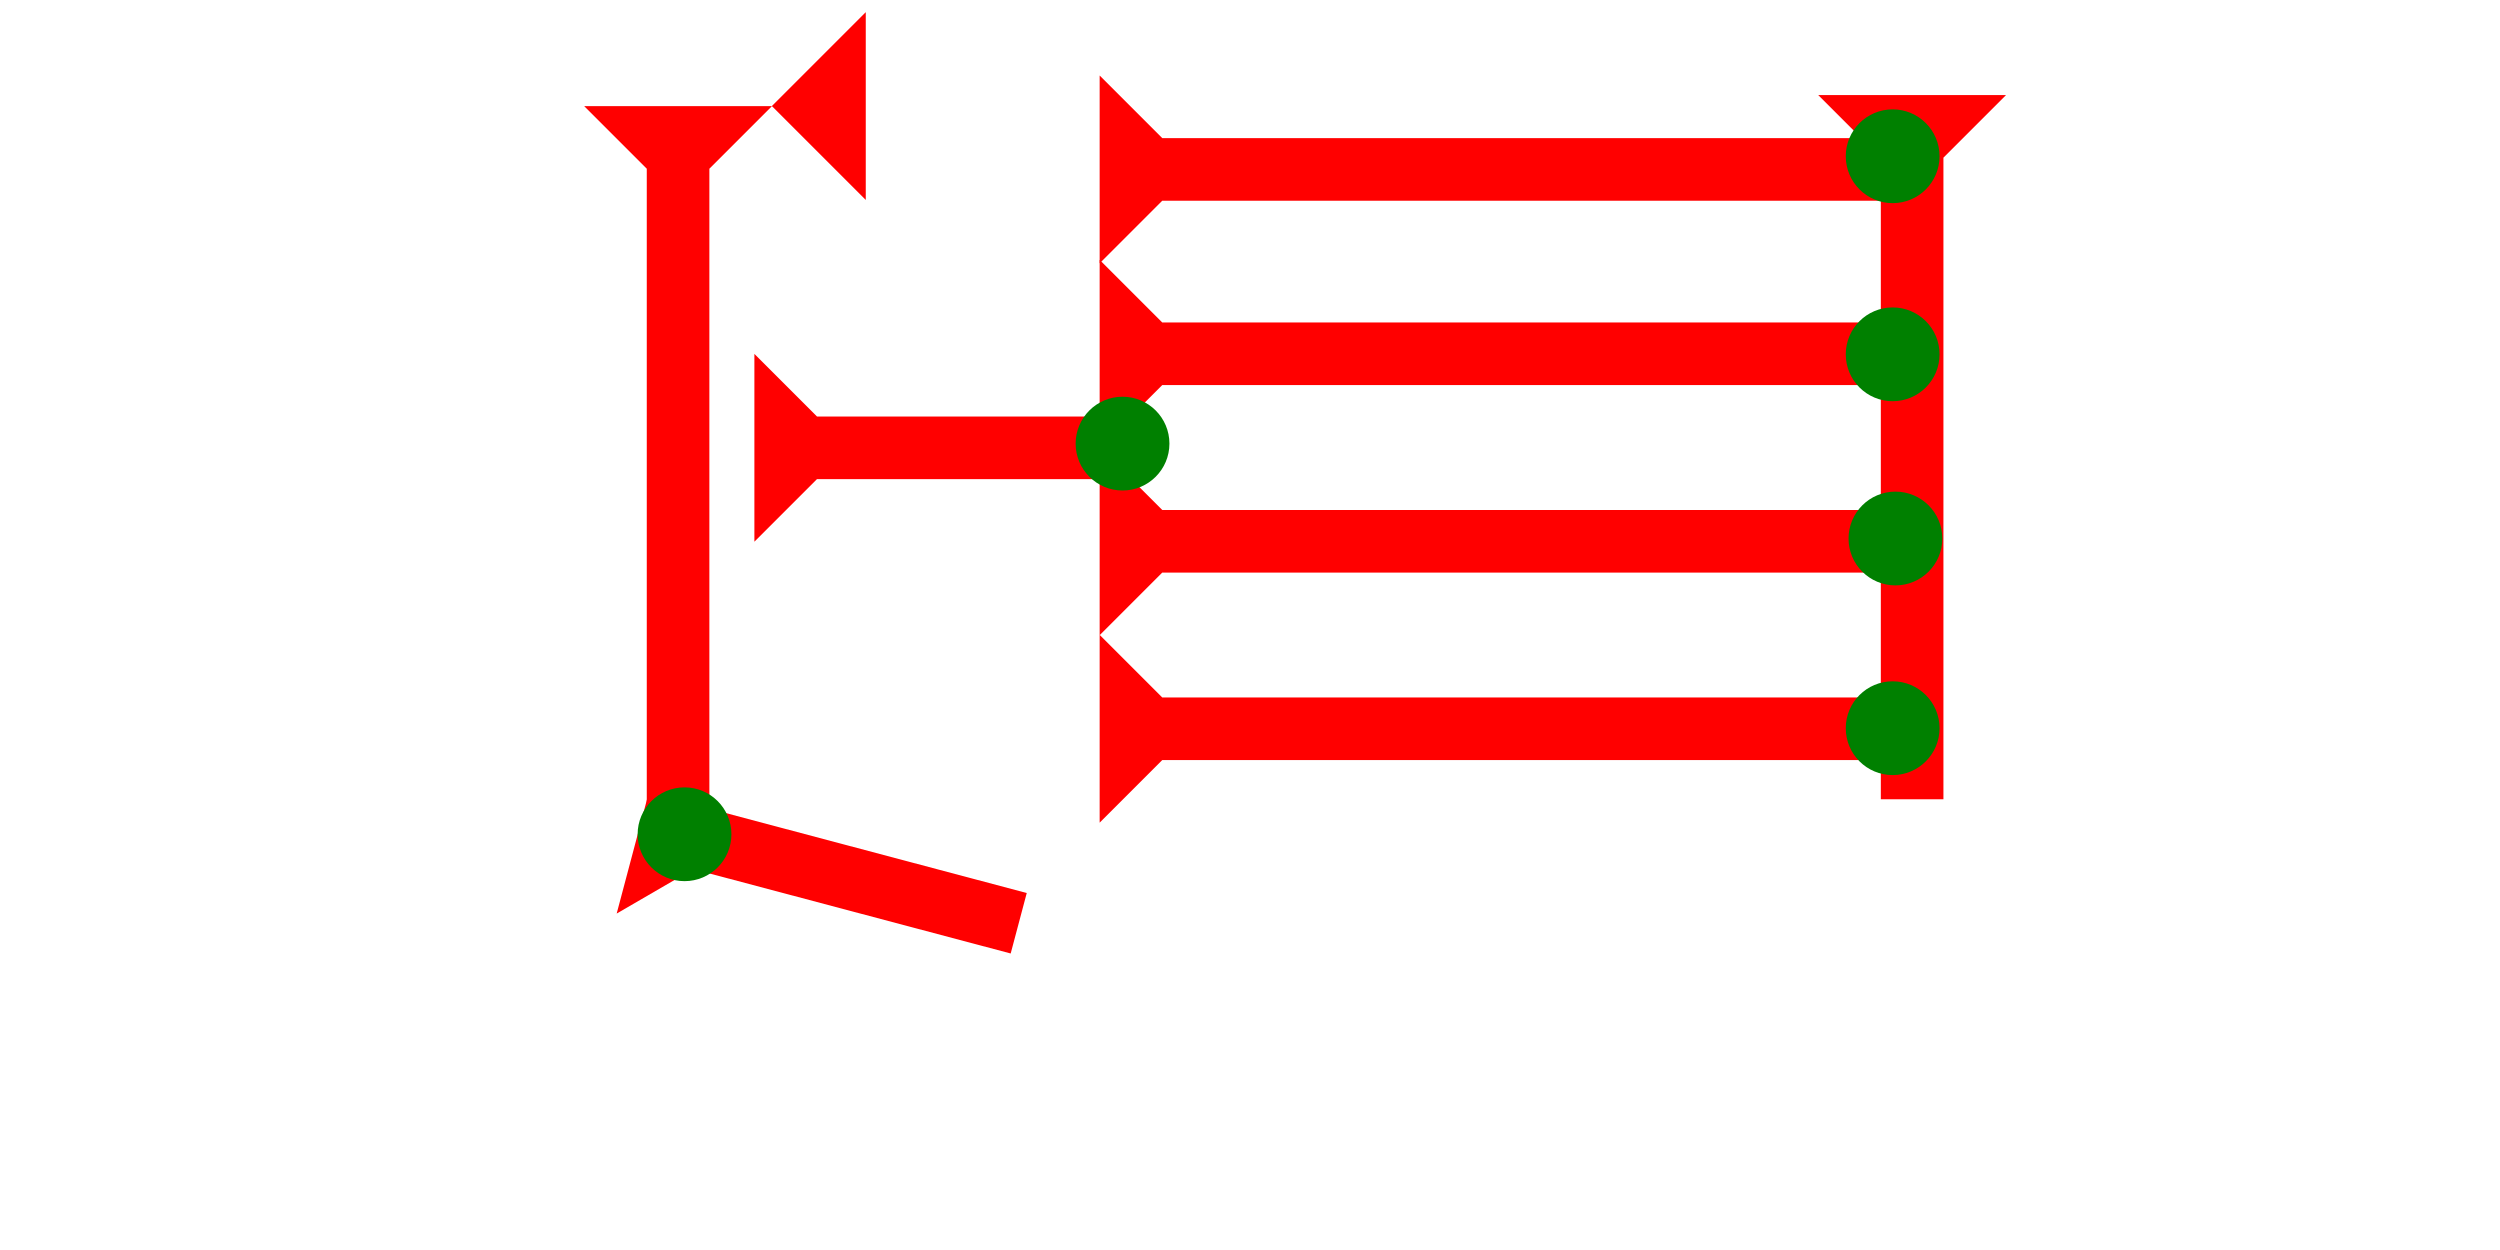 <?xml version="1.0" encoding="UTF-8" standalone="no"?>
<svg
   xmlns:dc="http://purl.org/dc/elements/1.1/"
   xmlns:cc="http://creativecommons.org/ns#"
   xmlns:rdf="http://www.w3.org/1999/02/22-rdf-syntax-ns#"
   xmlns:svg="http://www.w3.org/2000/svg"
   xmlns="http://www.w3.org/2000/svg"
   xmlns:sodipodi="http://sodipodi.sourceforge.net/DTD/sodipodi-0.dtd"
   xmlns:inkscape="http://www.inkscape.org/namespaces/inkscape"
   width="160"
   height="80"
   viewBox="0 0 42.333 21.167"
   version="1.1"
   id="svg8"
   inkscape:version="1.0.2-2 (e86c870879, 2021-01-15)"
   sodipodi:docname="cdli 240.svg">
  <defs
     id="defs2" />
  <sodipodi:namedview
     id="base"
     pagecolor="#ffffff"
     bordercolor="#666666"
     borderopacity="1.0"
     inkscape:pageopacity="0.0"
     inkscape:pageshadow="2"
     inkscape:zoom="5.6"
     inkscape:cx="79.074392"
     inkscape:cy="52.929104"
     inkscape:document-units="px"
     inkscape:current-layer="layer1"
     inkscape:document-rotation="0"
     showgrid="false"
     units="px"
     inkscape:window-width="1755"
     inkscape:window-height="1020"
     inkscape:window-x="186"
     inkscape:window-y="33"
     inkscape:window-maximized="0" />
  <g
     inkscape:label="Layer 1"
     inkscape:groupmode="layer"
     id="layer1">
    <g
       id="g1560"
       transform="matrix(0.265,0,0,0.265,33.06,-0.425)">
      <title
         id="title1556">Down Vertical Mark, DV</title>
      <polygon
         points="4,4 0,0 12,0 8,4 8,45 4,45 "
         style="fill:#ff0000"
         id="polygon1558"
         transform="translate(-8.571,7.679)" />
    </g>
    <polygon
       points="6,0 6,12 0,6 "
       style="fill:#ff0000"
       id="polygon1639"
       transform="matrix(0.265,0,0,0.265,13.07,0.206)">
      <title
         id="title1645">Heel Mark, HE</title>
    </polygon>
    <g
       id="g1713"
       transform="matrix(0.265,0,0,0.265,12.163,-0.238)">
      <title
         id="title1709">Down Vertical Mark, DV</title>
      <polygon
         points="12,0 8,4 8,45 4,45 4,4 0,0 "
         style="fill:#ff0000"
         id="polygon1711"
         transform="translate(-8.571,7.679)" />
    </g>
    <g
       id="g1719"
       transform="matrix(0,-0.265,0.265,0,19.141,16.912)">
      <title
         id="title1715">Right Horizontal Mark, RH</title>
      <polygon
         points="4,4 0,0 12,0 8,4 8,50 4,50 "
         style="fill:#ff0000"
         id="polygon1717"
         transform="translate(11.25,-1.964)" />
    </g>
    <circle
       style="fill:#008000;fill-rule:evenodd;stroke-width:0.265"
       id="circle1585"
       cx="32.049"
       cy="12.331"
       r="0.794">
      <title
         id="title1583">Right 2 Touch Connector, R2T</title>
    </circle>
    <g
       id="g1725"
       transform="matrix(0,-0.265,0.265,0,19.141,7.44)">
      <title
         id="title1721">Right Horizontal Mark, RH</title>
      <polygon
         points="8,4 8,50 4,50 4,4 0,0 12,0 "
         style="fill:#ff0000"
         id="polygon1723"
         transform="translate(11.25,-1.964)" />
    </g>
    <g
       id="g1731"
       transform="matrix(0,-0.265,0.265,0,19.141,10.562)">
      <title
         id="title1727">Right Horizontal Mark, RH</title>
      <polygon
         points="4,4 0,0 12,0 8,4 8,50 4,50 "
         style="fill:#ff0000"
         id="polygon1729"
         transform="translate(11.25,-1.964)" />
    </g>
    <g
       id="g1737"
       transform="matrix(0,-0.265,0.265,0,19.141,13.737)">
      <title
         id="title1733">Right Horizontal Mark, RH</title>
      <polygon
         points="0,0 12,0 8,4 8,50 4,50 4,4 "
         style="fill:#ff0000"
         id="polygon1735"
         transform="translate(11.25,-1.964)" />
    </g>
    <g
       id="g1757"
       transform="matrix(0,-0.265,0.265,0,12.774,9.173)">
      <title
         id="title1753">Right Horizontal Mark, RH</title>
      <polygon
         points="4,4 0,0 12,0 8,4 8,25 4,25 "
         style="fill:#ff0000"
         id="polygon1755" />
    </g>
    <g
       id="g1774"
       transform="matrix(0.068,-0.256,0.256,0.068,10.442,15.47)">
      <title
         id="title1770">Right Down Diagonal Mark, RDD</title>
      <polygon
         points="4,25 4,4 0,0 12,0 8,4 8,25 "
         style="fill:#ff0000"
         id="polygon1772" />
    </g>
    <circle
       style="fill:#008000;fill-rule:evenodd;stroke-width:0.265"
       id="circle1778"
       cx="32.096"
       cy="9.119"
       r="0.794">
      <title
         id="title1776">Right 2 Touch Connector, R2T</title>
    </circle>
    <circle
       style="fill:#008000;fill-rule:evenodd;stroke-width:0.265"
       id="circle1782"
       cx="32.049"
       cy="6"
       r="0.794">
      <title
         id="title1780">Right 2 Touch Connector, R2T</title>
    </circle>
    <circle
       style="fill:#008000;fill-rule:evenodd;stroke-width:0.265"
       id="circle1790"
       cx="32.049"
       cy="2.646"
       r="0.794">
      <title
         id="title1788">Northeast Corner Connector, NEC</title>
    </circle>
    <circle
       style="fill:#008000;fill-rule:evenodd;stroke-width:0.265"
       id="circle1786"
       cx="19.008"
       cy="7.512"
       r="0.794">
      <title
         id="title1784">Horizontal 2 Touch Connector, H2T</title>
    </circle>
    <circle
       style="fill:#008000;fill-rule:evenodd;stroke-width:0.265"
       id="circle1499"
       cx="11.591"
       cy="14.127"
       r="0.794">
      <title
         id="title1497">2 Cross Connector, 2C</title>
    </circle>
  </g>
</svg>
